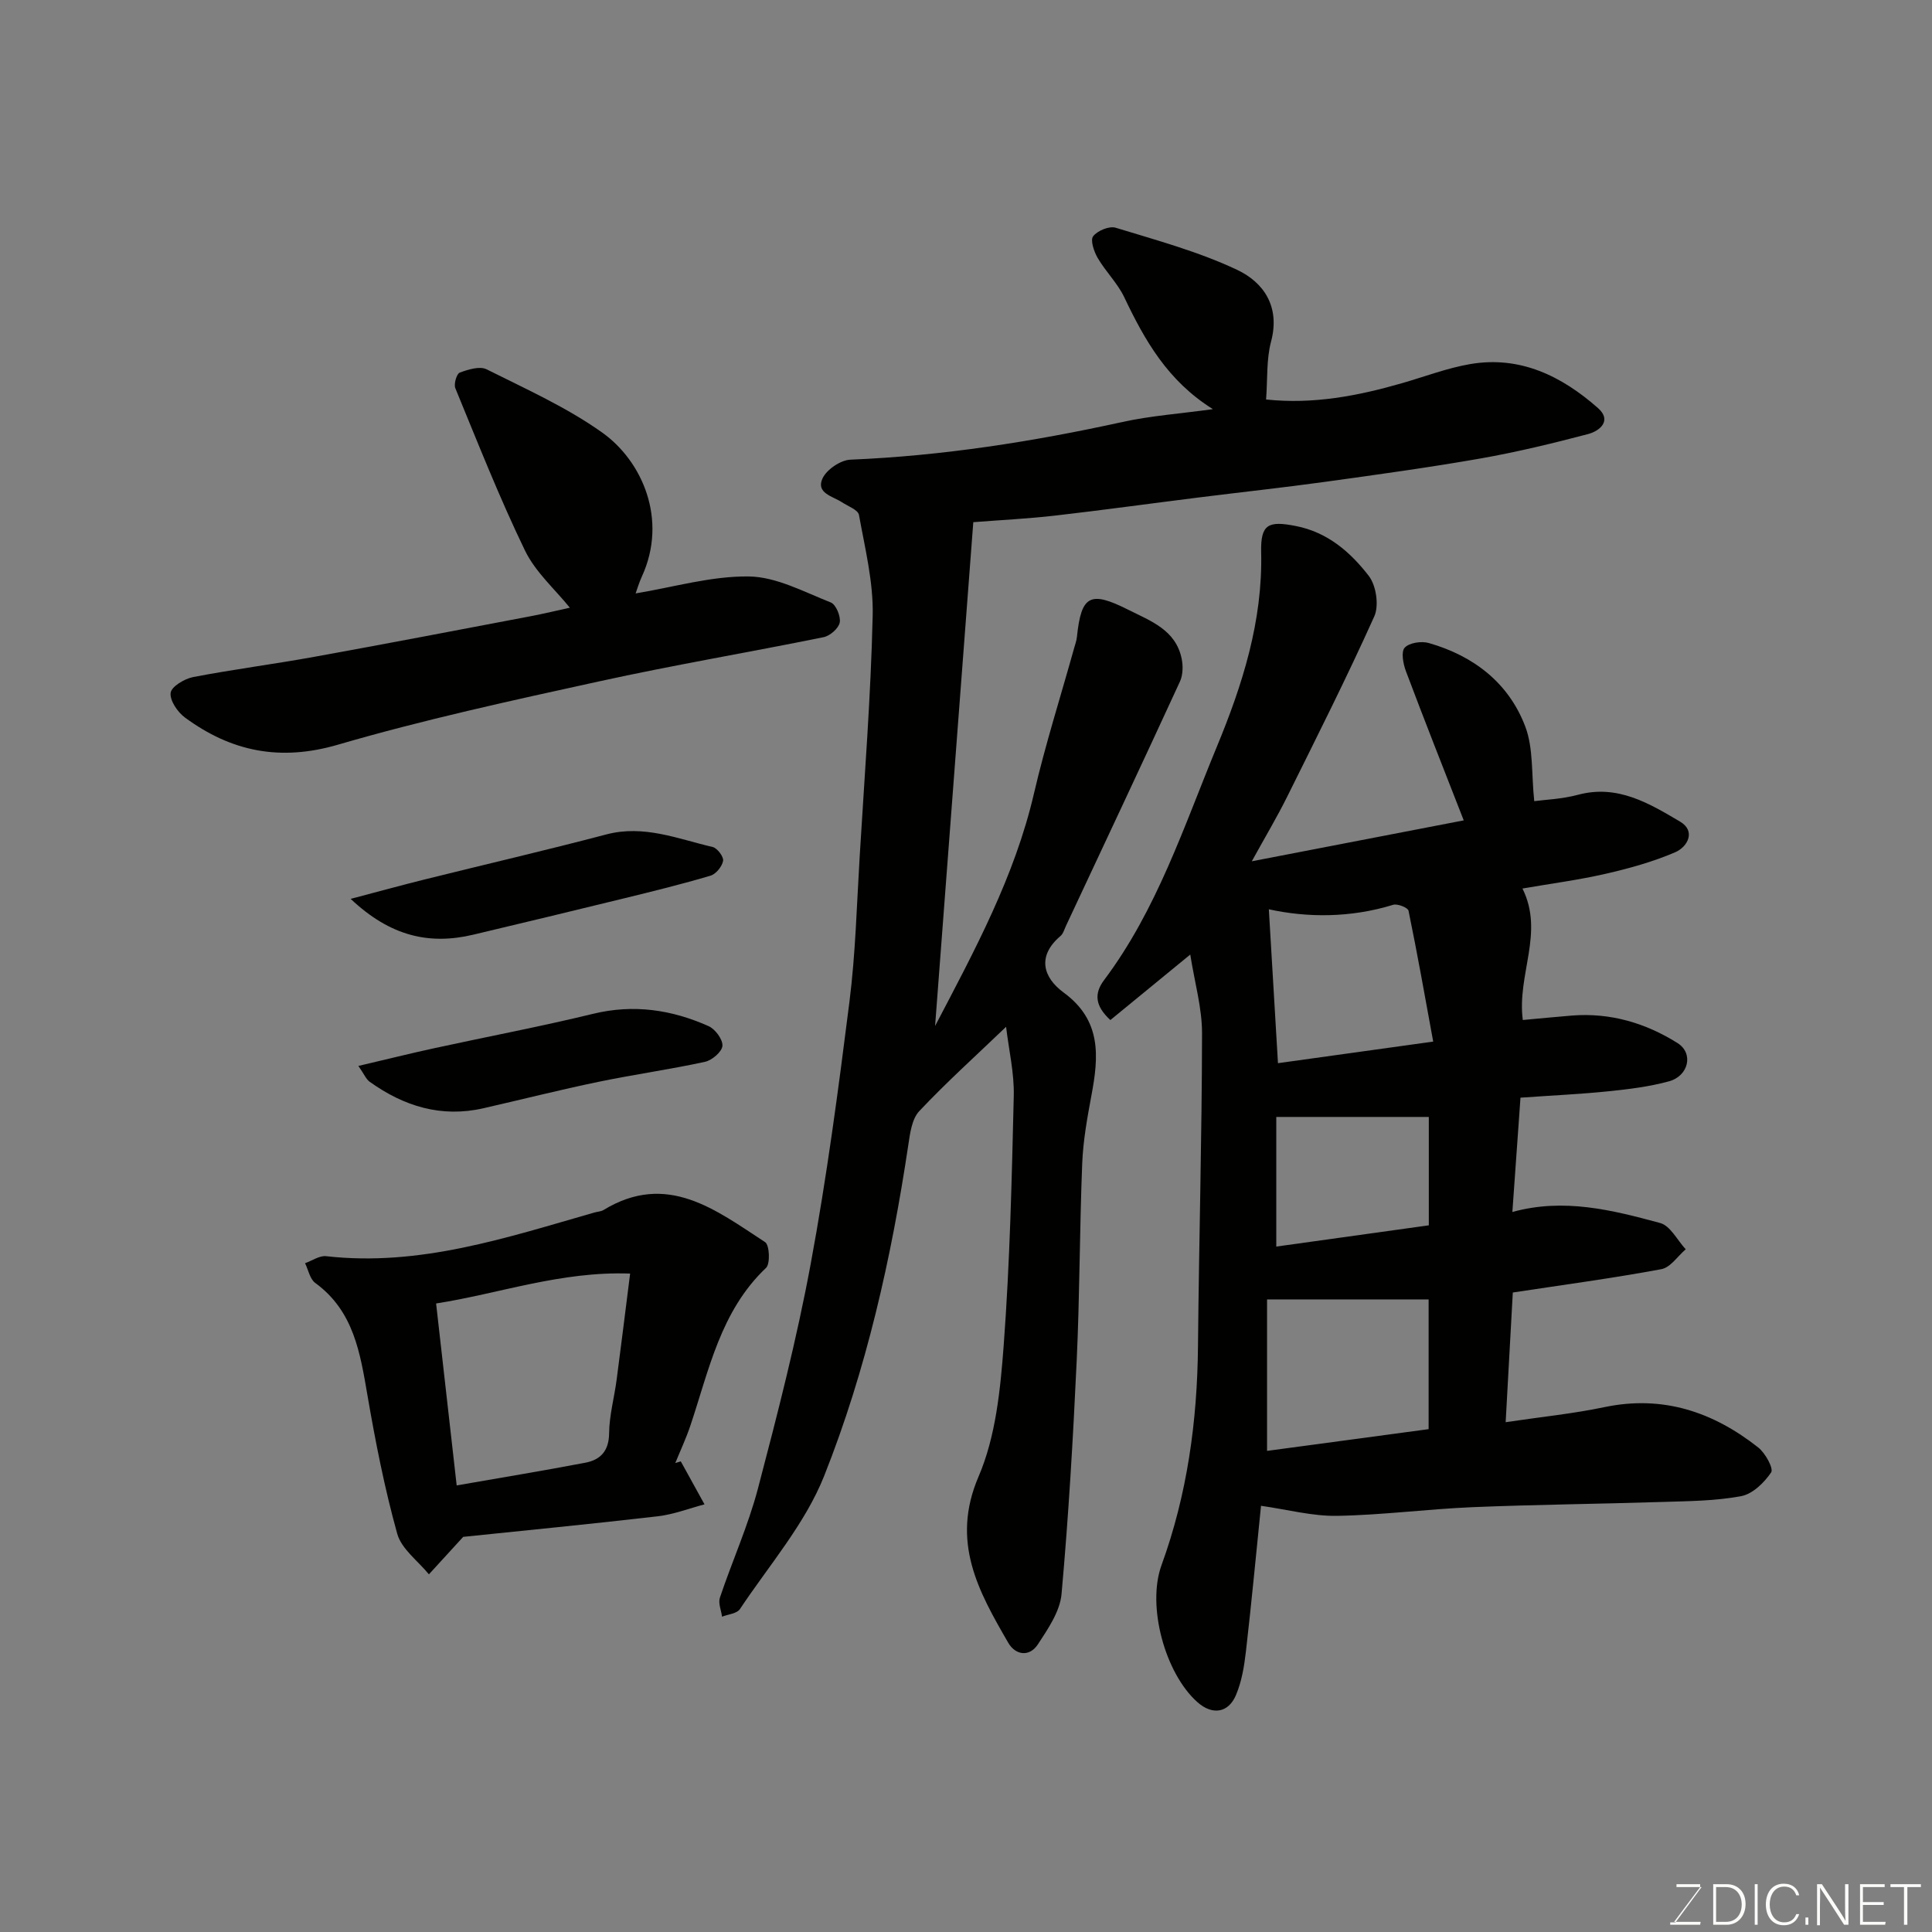 <svg enable-background="new 0 0 400 400" viewBox="0 0 400 400" xmlns="http://www.w3.org/2000/svg"><rect x="0" y="0" width="400" height="400" fill="#808080" stroke="none"/><path d="m313.21 267.6c-.48 8.77-.95 17.32-1.48 26.85 7.36-1.1 13.98-1.76 20.46-3.12 12.1-2.53 22.5.99 31.85 8.37 1.45 1.15 3.2 4.34 2.66 5.14-1.43 2.13-3.85 4.48-6.21 4.92-5.31 1-10.82 1.03-16.26 1.2-13.1.42-26.2.54-39.29 1.08-9.38.39-18.73 1.64-28.11 1.8-5.11.09-10.25-1.3-15.75-2.08-.99 9.7-1.95 19.96-3.13 30.19-.35 3.04-.87 6.19-2.05 8.98-1.59 3.78-4.93 4.2-7.98 1.49-6.7-5.94-10.52-19.9-7.44-28.37 5.33-14.66 7.4-29.79 7.55-45.32.2-21.6.81-43.19.84-64.79.01-5.23-1.52-10.46-2.44-16.31-6.06 4.97-11.34 9.29-16.54 13.56-3.13-2.88-3.43-5.44-1.3-8.28 10.93-14.55 16.49-31.73 23.32-48.25 5.33-12.87 9.54-26.06 9.2-40.35-.14-5.83 1.52-6.52 7.2-5.4 6.58 1.29 11.3 5.42 15.1 10.35 1.52 1.98 2.13 6.12 1.12 8.36-5.67 12.61-11.9 24.97-18.05 37.36-2.07 4.17-4.47 8.19-7.31 13.34 15.39-2.97 29.54-5.7 43.88-8.47-4.13-10.58-8.14-20.7-11.97-30.89-.57-1.52-1.04-4.02-.25-4.87.95-1.02 3.46-1.4 4.98-.96 9.28 2.65 16.55 8.24 19.98 17.29 1.71 4.51 1.26 9.85 1.86 15.45 2.12-.29 5.7-.42 9.07-1.32 8.17-2.19 14.71 1.77 21.11 5.55 3.33 1.96 1.59 5.24-1.02 6.36-4.59 1.97-9.5 3.33-14.39 4.45-5.61 1.29-11.35 2.03-17.21 3.05 4.57 9.2-1.17 17.77.07 27.22 3.44-.31 6.81-.65 10.18-.92 7.94-.63 15.26 1.55 21.86 5.7 3.37 2.12 2.3 6.81-1.79 7.92-4.06 1.11-8.32 1.63-12.53 2.06-5.73.59-11.5.85-18.2 1.32-.54 7.62-1.09 15.35-1.68 23.67 10.65-2.95 20.7-.4 30.62 2.29 2.09.57 3.53 3.56 5.27 5.43-1.67 1.43-3.17 3.78-5.05 4.12-10.11 1.88-20.3 3.24-30.75 4.83zm-17.43 1.43c-11.58 0-22.53 0-33.45 0v31.36c11.47-1.54 22.53-3.03 33.45-4.5 0-9.67 0-18.6 0-26.86zm-31.19-48.91c10.42-1.45 20.74-2.89 32.14-4.47-1.7-9.28-3.28-18.22-5.11-27.1-.13-.63-2.28-1.5-3.18-1.22-8.89 2.74-17.84 2.66-25.74.93.62 10.38 1.24 20.77 1.89 31.86zm31.23 33.57c0-7.99 0-15.59 0-22.44-10.58 0-20.99 0-31.58 0v26.84c10.59-1.48 20.89-2.91 31.58-4.4z" fill="#010100"/><path d="m193.6 212.42c8.2-15.66 16.47-30.93 20.47-48.13 2.35-10.12 5.52-20.06 8.31-30.08.22-.78.51-1.57.59-2.37.89-8.58 2.71-9.58 10.58-5.62 4.65 2.34 9.87 4.17 11.1 10.15.31 1.51.27 3.38-.36 4.75-7.77 16.88-15.69 33.69-23.57 50.52-.35.74-.58 1.66-1.16 2.15-4.95 4.22-3.55 8.62.65 11.7 7.88 5.77 7.28 13.23 5.76 21.3-.87 4.66-1.72 9.37-1.91 14.09-.54 13.59-.51 27.2-1.14 40.79-.75 16.14-1.69 32.28-3.14 48.37-.33 3.61-2.81 7.21-4.9 10.41-1.75 2.67-4.64 2.25-6.14-.34-6.16-10.65-11.94-20.9-6.14-34.4 3.57-8.31 4.52-18.05 5.21-27.25 1.28-17.15 1.67-34.38 2.08-51.58.11-4.76-1.03-9.54-1.59-14.29-6.3 6.04-12.39 11.52-17.98 17.46-1.53 1.63-1.91 4.6-2.27 7.03-3.5 23.42-8.69 46.52-17.41 68.48-3.95 9.94-11.41 18.51-17.45 27.59-.62.93-2.44 1.07-3.7 1.57-.17-1.33-.83-2.81-.44-3.95 2.53-7.54 5.84-14.87 7.86-22.53 4.05-15.41 8.03-30.88 10.93-46.53 3.34-17.99 5.74-36.16 8.03-54.32 1.26-9.96 1.51-20.05 2.12-30.09 1-16.62 2.31-33.24 2.69-49.88.16-6.92-1.6-13.92-2.84-20.81-.19-1.05-2.27-1.8-3.52-2.62-1.93-1.26-5.43-1.89-4.03-4.93.85-1.84 3.73-3.8 5.77-3.89 19.06-.79 37.78-3.73 56.37-7.81 5.81-1.28 11.81-1.7 18.69-2.65-9.39-5.86-14.13-14.29-18.36-23.18-1.39-2.91-3.84-5.29-5.49-8.11-.77-1.32-1.57-3.69-.95-4.5.89-1.16 3.34-2.18 4.67-1.77 8.49 2.6 17.17 4.95 25.15 8.72 5.52 2.61 8.94 7.64 7.02 14.85-.99 3.72-.71 7.79-1.03 11.99 9.76 1.04 19.03-.75 28.19-3.39 4.68-1.35 9.29-3.12 14.07-3.94 10.35-1.77 18.96 2.5 26.45 9.1 2.93 2.58.43 4.73-2.05 5.39-7.37 1.94-14.81 3.74-22.31 5.06-10.62 1.86-21.31 3.33-31.99 4.81-8.76 1.21-17.56 2.16-26.34 3.26-9.91 1.24-19.8 2.61-29.72 3.75-5.56.64-11.15.91-16.92 1.36-2.64 34.65-5.26 69.22-7.91 104.31z" fill="#010100"/><path d="m131.6 122.86c7.85-1.29 15.67-3.62 23.46-3.51 5.69.08 11.4 3.2 16.94 5.38 1.07.42 2.1 2.88 1.86 4.15-.23 1.21-2.01 2.77-3.34 3.04-15.49 3.15-31.09 5.77-46.52 9.16-18.12 3.97-36.28 7.92-54.07 13.11-11.98 3.49-22.08 1.4-31.65-5.64-1.52-1.12-3.15-3.53-2.95-5.11.17-1.3 2.86-2.91 4.65-3.26 8.34-1.6 16.77-2.68 25.13-4.2 14.92-2.7 29.82-5.56 44.71-8.39 2.87-.55 5.72-1.24 8.16-1.77-3.06-3.8-7.13-7.37-9.3-11.86-5.3-10.96-9.77-22.32-14.41-33.59-.35-.86.27-2.98.92-3.23 1.74-.64 4.14-1.39 5.57-.67 8.14 4.08 16.59 7.86 23.95 13.11 8.22 5.86 13.6 17.95 8.19 29.77-.61 1.32-1.01 2.72-1.3 3.51z" fill="#010100"/><path d="m140.95 302.56c1.64 2.97 3.27 5.93 4.91 8.9-3.22.85-6.4 2.09-9.67 2.47-13.84 1.61-27.72 2.95-40.29 4.26-2.79 3.05-4.94 5.41-7.1 7.76-2.26-2.78-5.68-5.24-6.56-8.41-2.61-9.38-4.5-18.98-6.15-28.59-1.52-8.83-2.84-17.51-10.82-23.33-1.11-.81-1.43-2.7-2.11-4.09 1.46-.51 2.99-1.61 4.37-1.45 19.38 2.2 37.38-3.85 55.53-9.04.63-.18 1.35-.2 1.89-.52 13.16-8.02 23.26.01 33.46 6.65.91.59 1.09 4.48.19 5.33-9.46 8.97-11.81 21.21-15.7 32.76-.88 2.6-2.05 5.1-3.09 7.65.38-.11.76-.23 1.14-.35zm-50.66-32.69c1.51 13.3 2.88 25.4 4.26 37.67 9.17-1.6 17.92-3.04 26.63-4.7 3.13-.6 4.89-2.41 4.93-6.09.04-3.71 1.07-7.4 1.56-11.11.92-6.95 1.77-13.91 2.79-21.96-14.38-.52-27.15 4.17-40.17 6.19z" fill="#010100"/><path d="m74.2 220.69c5.94-1.39 10.79-2.6 15.66-3.66 10.97-2.39 22.02-4.48 32.93-7.13 8.38-2.04 16.27-.86 23.91 2.55 1.38.61 2.97 2.76 2.87 4.08-.09 1.23-2.16 3-3.62 3.31-7.31 1.59-14.75 2.63-22.08 4.15-7.96 1.65-15.85 3.65-23.78 5.46-8.75 2-16.49-.42-23.58-5.5-.71-.52-1.09-1.51-2.31-3.26z" fill="#010100"/><path d="m72.6 186.1c5.94-1.56 10.54-2.83 15.17-3.98 12.58-3.13 25.22-6.06 37.76-9.36 7.77-2.05 14.79.92 22.01 2.6.96.22 2.32 2.03 2.17 2.87-.21 1.17-1.48 2.74-2.61 3.07-5.89 1.75-11.87 3.22-17.84 4.68-10.41 2.55-20.82 5.05-31.25 7.53-9.13 2.17-17.19.35-25.41-7.41z" fill="#010100"/><g fill="#fbfcfa"><path d="m346.9 398 5.4-7.3h-5.2v-.6h4.9v.6l-5.4 7.2h5.5l-.1.6h-6.2v-.5z"/><path d="m354.7 390.1h2.8c2.3 0 3.9 1.6 3.9 4.1s-1.6 4.3-3.9 4.3h-2.8zm.6 7.8h2c2.2 0 3.3-1.6 3.3-3.6 0-1.8-1-3.6-3.3-3.6h-2z"/><path d="m363.9 390.1v8.4h-.6v-8.4z"/><path d="m372.5 396.3c-.4 1.3-1.4 2.3-3.2 2.3-2.4 0-3.7-1.9-3.7-4.3 0-2.3 1.2-4.3 3.7-4.3 1.8 0 2.9 1 3.2 2.4h-.6c-.4-1.1-1.1-1.8-2.5-1.8-2.1 0-3 1.9-3 3.7s.9 3.7 3 3.7c1.4 0 2.1-.7 2.5-1.7z"/><path d="m373.8 398.5v-1.5h.6v1.5z"/><path d="m376.2 398.5v-8.4h1c1.3 2 4.4 6.6 4.9 7.6-.1-1.2-.1-2.4-.1-3.8v-3.8h.7v8.4h-.9c-1.2-1.9-4.4-6.8-5-7.7.1 1.1 0 2.3 0 3.9v3.9h-.6z"/><path d="m390 394.4h-4.3v3.5h4.7l-.1.6h-5.2v-8.4h5.1v.6h-4.5v3.1h4.3z"/><path d="m394.2 390.7h-2.8v-.6h6.3v.6h-2.8v7.8h-.7z"/></g></svg>